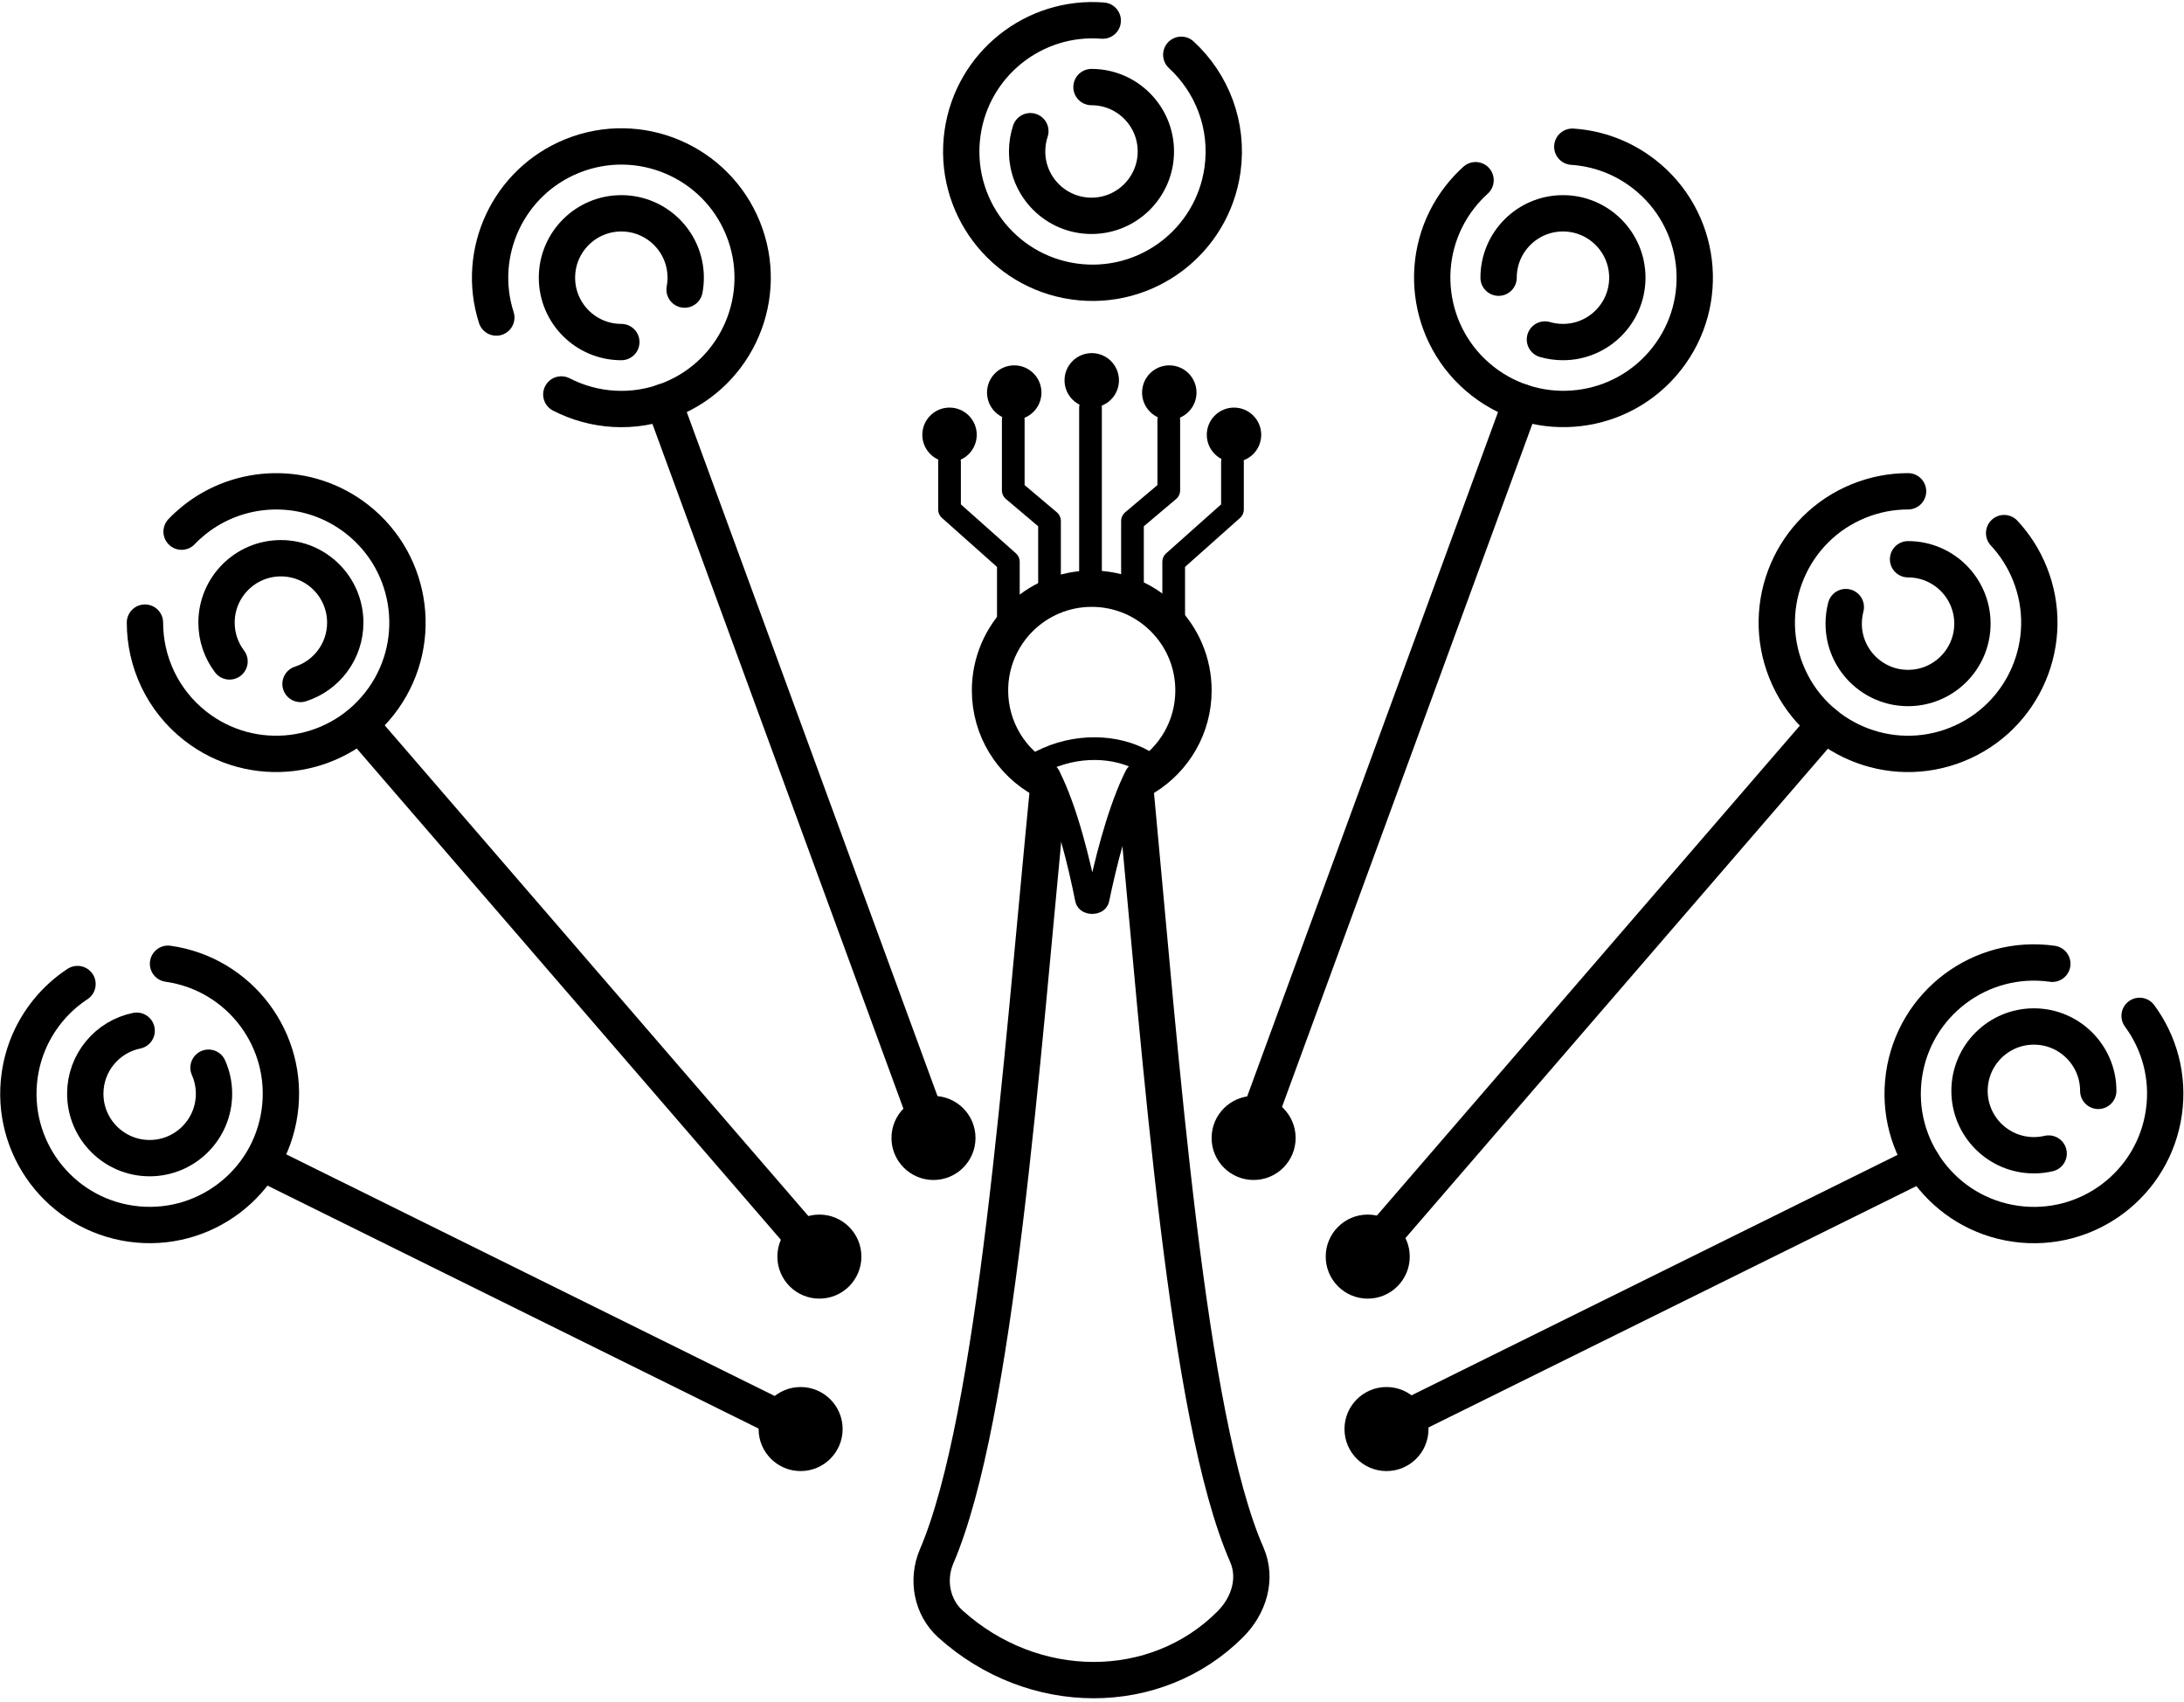 <svg width="512" height="399" viewBox="0 0 512 399" fill="none" xmlns="http://www.w3.org/2000/svg">
<path d="M222.6 108.3C226.124 108.3 228.98 105.444 228.98 101.92C228.98 98.396 226.124 95.54 222.6 95.54C219.076 95.54 216.22 98.396 216.22 101.92C216.22 105.444 219.076 108.3 222.6 108.3Z" fill="black"/>
<path d="M237.77 98.4C241.294 98.4 244.15 95.544 244.15 92.02C244.15 88.496 241.294 85.64 237.77 85.64C234.246 85.64 231.39 88.496 231.39 92.02C231.39 95.544 234.246 98.4 237.77 98.4Z" fill="black"/>
<path d="M255.94 95.53C259.464 95.53 262.32 92.674 262.32 89.15C262.32 85.626 259.464 82.77 255.94 82.77C252.416 82.77 249.56 85.626 249.56 89.15C249.56 92.674 252.416 95.53 255.94 95.53Z" fill="black"/>
<path d="M289.29 108.3C292.814 108.3 295.67 105.444 295.67 101.92C295.67 98.396 292.814 95.54 289.29 95.54C285.766 95.54 282.91 98.396 282.91 101.92C282.91 105.444 285.766 108.3 289.29 108.3Z" fill="black"/>
<path d="M274.12 98.4C277.644 98.4 280.5 95.544 280.5 92.02C280.5 88.496 277.644 85.64 274.12 85.64C270.596 85.64 267.74 88.496 267.74 92.02C267.74 95.544 270.596 98.4 274.12 98.4Z" fill="black"/>
<path d="M266.28 186.11C272.21 248.88 278.25 332.38 292.27 364.37C294.78 370.09 292.76 376.4 288.4 380.75C270.97 398.18 242.25 398.2 222.8 380.65C218.45 376.72 217.24 370.27 219.57 364.83C233.49 332.39 239.48 248.56 245.58 186.11" stroke="black" stroke-width="8.516" stroke-miterlimit="10" stroke-linecap="round" stroke-linejoin="round"/>
<path d="M244.56 182.81C237.13 178.77 232.09 170.89 232.09 161.84C232.09 148.67 242.77 137.99 255.94 137.99C269.11 137.99 279.79 148.67 279.79 161.84C279.79 170.43 275.25 177.96 268.44 182.16C268.2 182.31 267.95 182.46 267.7 182.6" stroke="black" stroke-width="8.516" stroke-miterlimit="10" stroke-linecap="round" stroke-linejoin="round"/>
<path d="M243.98 178.53C252.19 174.3 261.75 174.66 268.24 178.43" stroke="black" stroke-width="5.322" stroke-miterlimit="10" stroke-linecap="round" stroke-linejoin="round"/>
<path d="M265.82 182.81C261.87 191.17 258.98 203.17 257.4 210.79C257.18 211.83 254.91 211.83 254.7 210.79C253.1 202.79 250.09 189.98 245.87 181.76" stroke="black" stroke-width="5.322" stroke-miterlimit="10" stroke-linecap="round" stroke-linejoin="round"/>
<path d="M288.93 108.3V119.42L275.15 131.69V145.83" stroke="black" stroke-width="5.322" stroke-miterlimit="10" stroke-linecap="round" stroke-linejoin="round"/>
<path d="M274 98.4V114.94L265.49 122.12V139.56" stroke="black" stroke-width="5.322" stroke-miterlimit="10" stroke-linecap="round" stroke-linejoin="round"/>
<path d="M481.13 225.91C464.3 223.53 448.73 235.24 446.35 252.07C443.97 268.9 455.68 284.47 472.51 286.85C489.34 289.23 504.91 277.52 507.29 260.69C508.47 252.38 506.21 244.38 501.59 238.12" stroke="black" stroke-width="8.516" stroke-miterlimit="10" stroke-linecap="round" stroke-linejoin="round"/>
<path d="M447.31 115.16C443.48 115.16 439.58 115.88 435.81 117.4C420.05 123.75 412.42 141.68 418.77 157.44C425.12 173.2 443.05 180.83 458.81 174.48C474.57 168.13 482.2 150.2 475.85 134.44C474.4 130.83 472.33 127.65 469.83 124.96" stroke="black" stroke-width="8.516" stroke-miterlimit="10" stroke-linecap="round" stroke-linejoin="round"/>
<path d="M345.92 42.24C344.63 43.41 343.42 44.7 342.3 46.12C331.82 59.5 334.18 78.84 347.56 89.32C360.94 99.8 380.28 97.44 390.76 84.06C401.24 70.68 398.88 51.34 385.5 40.86C380.45 36.91 374.55 34.78 368.6 34.39" stroke="black" stroke-width="8.516" stroke-miterlimit="10" stroke-linecap="round" stroke-linejoin="round"/>
<path d="M258.52 4.83C242.44 3.56 227.94 15.01 225.65 31.2C223.27 48.03 234.98 63.6 251.81 65.98C268.64 68.36 284.21 56.65 286.59 39.82C288.06 29.4 284.13 19.46 276.93 12.84" stroke="black" stroke-width="8.516" stroke-miterlimit="10" stroke-linecap="round" stroke-linejoin="round"/>
<path d="M131.59 92.46C139.26 96.4 148.54 97.12 157.17 93.64C172.93 87.29 180.56 69.36 174.21 53.6C167.86 37.84 149.93 30.21 134.17 36.56C119.13 42.62 111.49 59.23 116.35 74.43" stroke="black" stroke-width="8.516" stroke-miterlimit="10" stroke-linecap="round" stroke-linejoin="round"/>
<path d="M33.98 145.94C33.99 155.07 38.04 164.1 45.78 170.17C59.16 180.65 78.5 178.29 88.98 164.91C99.46 151.53 97.1 132.19 83.72 121.71C72.21 112.7 56.28 113.18 45.39 122.02C44.41 122.82 43.46 123.68 42.57 124.62" stroke="black" stroke-width="8.516" stroke-miterlimit="10" stroke-linecap="round" stroke-linejoin="round"/>
<path d="M18.17 230.66C15.52 232.4 13.15 234.54 11.15 237.02C7.76 241.21 5.42 246.34 4.61 252.06C2.23 268.89 13.94 284.46 30.77 286.84C47.6 289.22 63.17 277.51 65.55 260.68C67.93 243.85 56.22 228.28 39.39 225.9" stroke="black" stroke-width="8.516" stroke-miterlimit="10" stroke-linecap="round" stroke-linejoin="round"/>
<path d="M48.88 250.27C49.71 252.14 50.17 254.2 50.17 256.38C50.17 264.71 43.41 271.47 35.08 271.47C26.75 271.47 19.99 264.71 19.99 256.38C19.99 249.09 25.16 243 32.04 241.6" stroke="black" stroke-width="8.516" stroke-miterlimit="10" stroke-linecap="round" stroke-linejoin="round"/>
<path d="M53.81 155.04C51.89 152.51 50.76 149.36 50.76 145.94C50.76 137.61 57.52 130.85 65.85 130.85C74.18 130.85 80.94 137.61 80.94 145.94C80.94 152.67 76.54 158.37 70.45 160.32" stroke="black" stroke-width="8.516" stroke-miterlimit="10" stroke-linecap="round" stroke-linejoin="round"/>
<path d="M145.66 80.18C137.33 80.18 130.57 73.42 130.57 65.09C130.57 56.76 137.33 50 145.66 50C153.99 50 160.75 56.76 160.75 65.09C160.75 66.04 160.66 66.98 160.49 67.88" stroke="black" stroke-width="8.516" stroke-miterlimit="10" stroke-linecap="round" stroke-linejoin="round"/>
<path d="M255.88 20.41C264.21 20.41 270.97 27.17 270.97 35.5C270.97 43.83 264.21 50.59 255.88 50.59C247.55 50.59 240.79 43.83 240.79 35.5C240.79 33.84 241.06 32.25 241.55 30.75" stroke="black" stroke-width="8.516" stroke-miterlimit="10" stroke-linecap="round" stroke-linejoin="round"/>
<path d="M351.32 65.09C351.32 56.76 358.08 50 366.41 50C374.74 50 381.5 56.76 381.5 65.09C381.5 73.42 374.74 80.18 366.41 80.18C364.94 80.18 363.52 79.97 362.18 79.58" stroke="black" stroke-width="8.516" stroke-miterlimit="10" stroke-linecap="round" stroke-linejoin="round"/>
<path d="M447.31 131.09C455.64 131.09 462.4 137.85 462.4 146.18C462.4 154.51 455.64 161.27 447.31 161.27C438.98 161.27 432.22 154.51 432.22 146.18C432.22 144.84 432.4 143.53 432.72 142.3" stroke="black" stroke-width="8.516" stroke-miterlimit="10" stroke-linecap="round" stroke-linejoin="round"/>
<path d="M480.27 270.39C479.16 270.65 478 270.79 476.81 270.79C468.48 270.79 461.72 264.03 461.72 255.7C461.72 247.37 468.48 240.61 476.81 240.61C485.14 240.61 491.9 247.37 491.9 255.7" stroke="black" stroke-width="8.516" stroke-miterlimit="10" stroke-linecap="round" stroke-linejoin="round"/>
<path d="M325.84 334.32L450.66 272.58" stroke="black" stroke-width="8.516" stroke-miterlimit="10" stroke-linecap="round" stroke-linejoin="round"/>
<path d="M318.24 296.71L427.84 169.77" stroke="black" stroke-width="8.516" stroke-miterlimit="10" stroke-linecap="round" stroke-linejoin="round"/>
<path d="M292.39 269.34L356.59 94.22" stroke="black" stroke-width="8.516" stroke-miterlimit="10" stroke-linecap="round" stroke-linejoin="round"/>
<path d="M186.34 334.31L61.52 272.57" stroke="black" stroke-width="8.516" stroke-miterlimit="10" stroke-linecap="round" stroke-linejoin="round"/>
<path d="M193.95 296.7L84.34 169.76" stroke="black" stroke-width="8.516" stroke-miterlimit="10" stroke-linecap="round" stroke-linejoin="round"/>
<path d="M219.79 269.33L155.59 94.2" stroke="black" stroke-width="8.516" stroke-miterlimit="10" stroke-linecap="round" stroke-linejoin="round"/>
<path d="M255.65 133.88V95.53" stroke="black" stroke-width="5.322" stroke-miterlimit="10" stroke-linecap="round" stroke-linejoin="round"/>
<path d="M222.6 108.3V119.42L236.39 131.69V145.83" stroke="black" stroke-width="5.322" stroke-miterlimit="10" stroke-linecap="round" stroke-linejoin="round"/>
<path d="M237.54 98.4V114.94L246.04 122.12V139.56" stroke="black" stroke-width="5.322" stroke-miterlimit="10" stroke-linecap="round" stroke-linejoin="round"/>
<path d="M177.84 334.97C177.84 329.53 182.25 325.12 187.69 325.12C193.13 325.12 197.54 329.53 197.54 334.97C197.54 340.41 193.13 344.82 187.69 344.82C182.25 344.82 177.84 340.41 177.84 334.97Z" fill="black"/>
<path d="M192.09 304.4C197.53 304.4 201.94 299.99 201.94 294.55C201.94 289.11 197.53 284.7 192.09 284.7C186.65 284.7 182.24 289.11 182.24 294.55C182.24 299.99 186.65 304.4 192.09 304.4Z" fill="black"/>
<path d="M218.84 276.59C224.28 276.59 228.69 272.18 228.69 266.74C228.69 261.3 224.28 256.89 218.84 256.89C213.4 256.89 208.99 261.3 208.99 266.74C208.99 272.18 213.4 276.59 218.84 276.59Z" fill="black"/>
<path d="M325.04 344.82C330.48 344.82 334.89 340.41 334.89 334.97C334.89 329.53 330.48 325.12 325.04 325.12C319.6 325.12 315.19 329.53 315.19 334.97C315.19 340.41 319.6 344.82 325.04 344.82Z" fill="black"/>
<path d="M320.64 304.4C326.08 304.4 330.49 299.99 330.49 294.55C330.49 289.11 326.08 284.7 320.64 284.7C315.2 284.7 310.79 289.11 310.79 294.55C310.79 299.99 315.2 304.4 320.64 304.4Z" fill="black"/>
<path d="M293.89 276.59C299.33 276.59 303.74 272.18 303.74 266.74C303.74 261.3 299.33 256.89 293.89 256.89C288.45 256.89 284.04 261.3 284.04 266.74C284.04 272.18 288.45 276.59 293.89 276.59Z" fill="black"/>
</svg>
